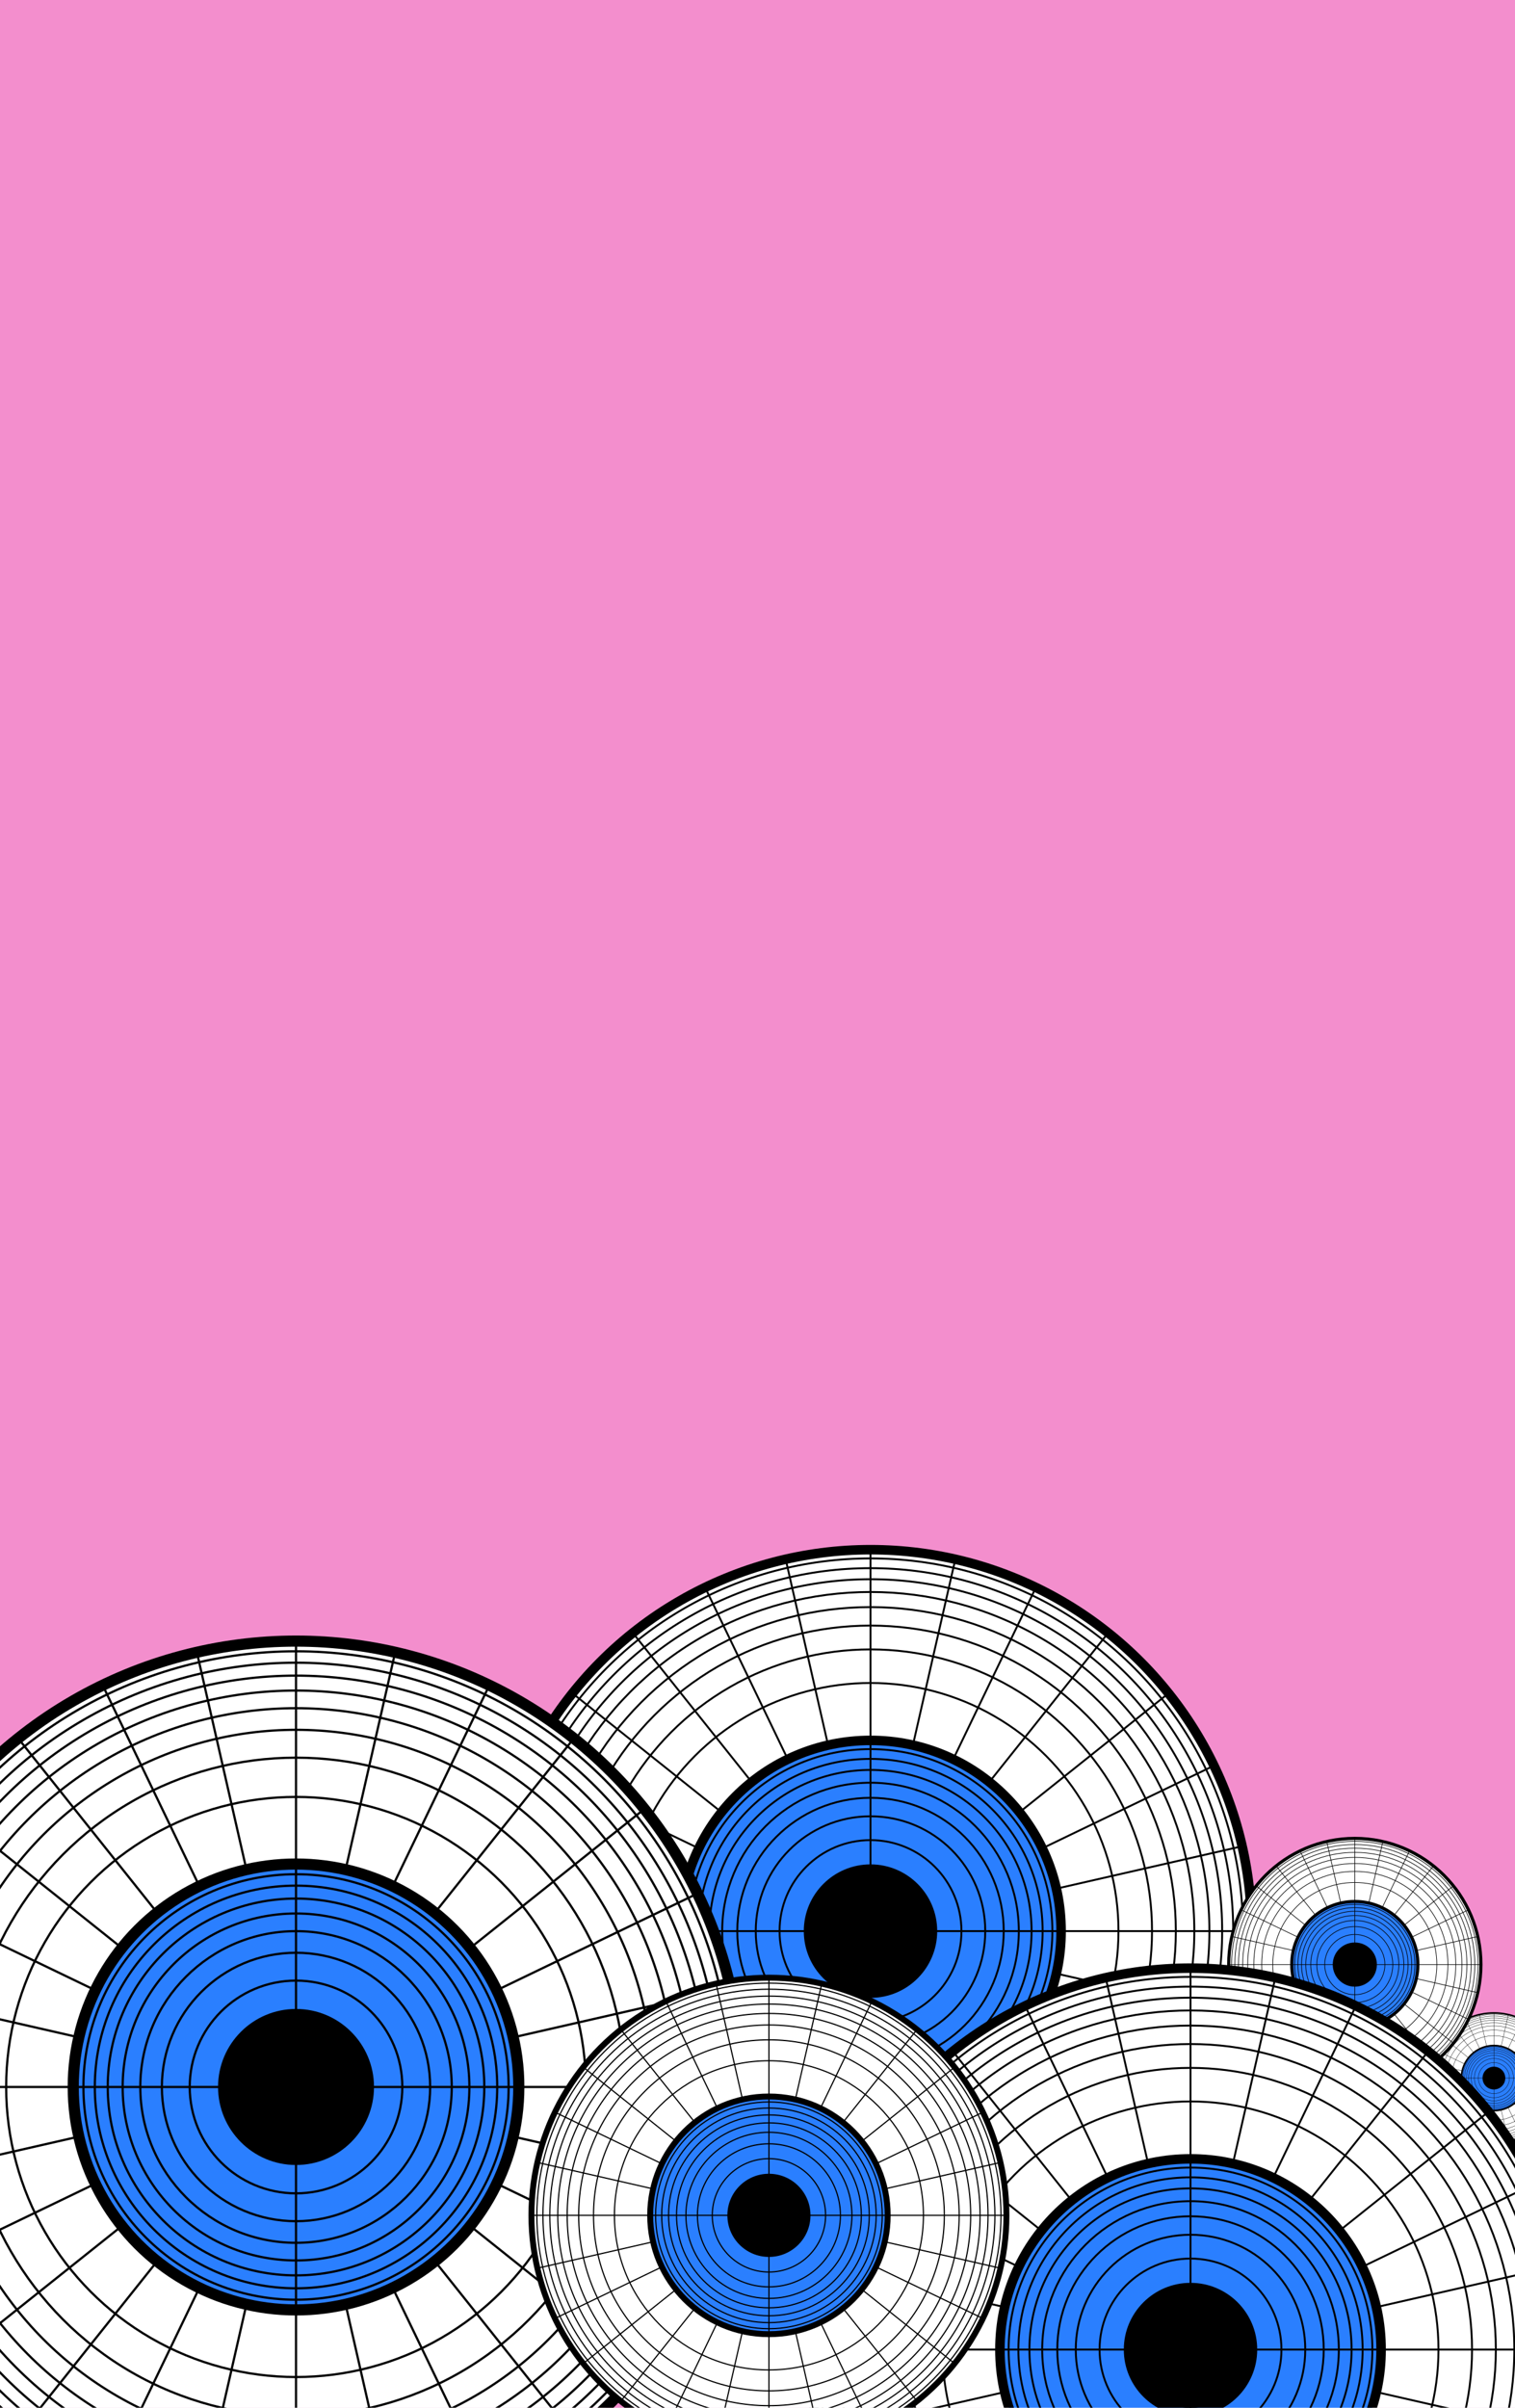 <?xml version="1.0" encoding="UTF-8" standalone="no"?>
<!-- Created with Inkscape (http://www.inkscape.org/) -->

<svg
   inkscape:version="1.2.1 (9c6d41e, 2022-07-14)"
   sodipodi:docname="hero-eye.svg"
   width="680"
   height="1080"
   viewBox="0 0 680 1080"
   version="1.1"
   id="svg5"
   xmlns:inkscape="http://www.inkscape.org/namespaces/inkscape"
   xmlns:sodipodi="http://sodipodi.sourceforge.net/DTD/sodipodi-0.dtd"
   xmlns:xlink="http://www.w3.org/1999/xlink"
   xmlns="http://www.w3.org/2000/svg"
   xmlns:svg="http://www.w3.org/2000/svg">
  <sodipodi:namedview
     id="namedview7"
     pagecolor="#ffffff"
     bordercolor="#000000"
     borderopacity="0.25"
     inkscape:showpageshadow="2"
     inkscape:pageopacity="0.0"
     inkscape:pagecheckerboard="0"
     inkscape:deskcolor="#d1d1d1"
     inkscape:document-units="px"
     showgrid="false"
     inkscape:zoom="0.60318094"
     inkscape:cx="305.87836"
     inkscape:cy="768.42614"
     inkscape:window-width="1680"
     inkscape:window-height="949"
     inkscape:window-x="0"
     inkscape:window-y="25"
     inkscape:window-maximized="1"
     inkscape:current-layer="layer1" />
  <defs
     id="defs2">
    <inkscape:path-effect
       effect="lattice2"
       gridpoint0="-200,-200"
       gridpoint1="200,-200"
       gridpoint2="-200,200"
       gridpoint3="200,200"
       gridpoint4="-100,-200"
       gridpoint5="100,-200"
       gridpoint6="-100,200"
       gridpoint7="100,200"
       gridpoint8x9="0,-200"
       gridpoint10x11="0,200"
       gridpoint12="-200,-100"
       gridpoint13="200,-100"
       gridpoint14="-200,100"
       gridpoint15="200,100"
       gridpoint16="-100,-100"
       gridpoint17="100,-100"
       gridpoint18="-100,100"
       gridpoint19="100,100"
       gridpoint20x21="0,-100"
       gridpoint22x23="0,100"
       gridpoint24x26="-200,0"
       gridpoint25x27="200,0"
       gridpoint28x30="-100,0"
       gridpoint29x31="100,0"
       gridpoint32x33x34x35="0,0"
       id="path-effect9678"
       is_visible="true"
       lpeversion="1"
       horizontal_mirror="false"
       vertical_mirror="false"
       perimetral="false"
       live_update="true" />
    <inkscape:path-effect
       effect="envelope"
       id="path-effect9627"
       is_visible="true"
       lpeversion="1"
       yy="true"
       xx="true"
       bendpath1="M -200,-200 H 200"
       bendpath2="M 200,-200 V 200"
       bendpath3="M -200,200 H 200"
       bendpath4="M -200,-200 V 200" />
    <inkscape:path-effect
       effect="perspective-envelope"
       up_left_point="-200,-200"
       up_right_point="200,-200"
       down_left_point="-200,200"
       down_right_point="200,200"
       id="path-effect8788"
       is_visible="true"
       lpeversion="1"
       deform_type="perspective"
       horizontal_mirror="false"
       vertical_mirror="false"
       overflow_perspective="false" />
    <inkscape:path-effect
       effect="fill_between_many"
       method="originald"
       linkedpaths="#path518,0,1|#circle520,0,1"
       id="path-effect522" />
  </defs>
  <g
     inkscape:label="Camada 1"
     inkscape:groupmode="layer"
     id="layer1">
    <rect
       style="fill:#f38ecd;fill-opacity:1"
       id="rect356"
       width="680"
       height="1080"
       x="0"
       y="0" />
    <use
       x="0"
       y="0"
       xlink:href="#g683"
       id="use685"
       transform="matrix(1.605,0,0,1.605,-163.213,-728.675)" />
    <g
       id="g1009"
       transform="matrix(0.146,0,0,0.146,648.277,797.839)">
      <circle
         cx="152.455"
         cy="919.794"
         r="200"
         style="fill:#ffffff;stroke:#000000;stroke-width:5"
         inkscape:label="MajorDivCircle2:R200.0"
         id="circle907" />
      <circle
         cx="152.455"
         cy="919.794"
         r="195.424"
         style="fill:#ffffff;stroke:#000000;stroke-width:1"
         inkscape:label="MinorDivCircle2:Log9"
         id="circle909" />
      <circle
         cx="152.455"
         cy="919.794"
         r="100"
         style="fill:#2a7fff;stroke:#000000;stroke-width:5"
         inkscape:label="MajorDivCircle1:R100.0"
         id="circle911" />
      <circle
         cx="152.455"
         cy="919.794"
         r="30.103"
         style="fill:none;stroke:#000000;stroke-width:1"
         inkscape:label="MinorDivCircle1:Log2"
         id="circle913" />
      <circle
         cx="152.455"
         cy="919.794"
         r="47.712"
         style="fill:none;stroke:#000000;stroke-width:1"
         inkscape:label="MinorDivCircle1:Log3"
         id="circle915" />
      <circle
         cx="152.455"
         cy="919.794"
         r="60.206"
         style="fill:none;stroke:#000000;stroke-width:1"
         inkscape:label="MinorDivCircle1:Log4"
         id="circle917" />
      <circle
         cx="152.455"
         cy="919.794"
         r="69.897"
         style="fill:none;stroke:#000000;stroke-width:1"
         inkscape:label="MinorDivCircle1:Log5"
         id="circle919" />
      <circle
         cx="152.455"
         cy="919.794"
         r="77.815"
         style="fill:none;stroke:#000000;stroke-width:1"
         inkscape:label="MinorDivCircle1:Log6"
         id="circle921" />
      <circle
         cx="152.455"
         cy="919.794"
         r="84.51"
         style="fill:none;stroke:#000000;stroke-width:1"
         inkscape:label="MinorDivCircle1:Log7"
         id="circle923" />
      <circle
         cx="152.455"
         cy="919.794"
         r="90.309"
         style="fill:none;stroke:#000000;stroke-width:1"
         inkscape:label="MinorDivCircle1:Log8"
         id="circle925" />
      <circle
         cx="152.455"
         cy="919.794"
         r="95.424"
         style="fill:none;stroke:#000000;stroke-width:1"
         inkscape:label="MinorDivCircle1:Log9"
         id="circle927" />
      <circle
         cx="152.455"
         cy="919.794"
         r="130.103"
         style="fill:none;stroke:#000000;stroke-width:1"
         inkscape:label="MinorDivCircle2:Log2"
         id="circle929" />
      <circle
         cx="152.455"
         cy="919.794"
         r="147.712"
         style="fill:none;stroke:#000000;stroke-width:1"
         inkscape:label="MinorDivCircle2:Log3"
         id="circle931" />
      <circle
         cx="152.455"
         cy="919.794"
         r="160.206"
         style="fill:none;stroke:#000000;stroke-width:1"
         inkscape:label="MinorDivCircle2:Log4"
         id="circle933" />
      <circle
         cx="152.455"
         cy="919.794"
         r="169.897"
         style="fill:none;stroke:#000000;stroke-width:1"
         inkscape:label="MinorDivCircle2:Log5"
         id="circle935" />
      <circle
         cx="152.455"
         cy="919.794"
         r="177.815"
         style="fill:none;stroke:#000000;stroke-width:1"
         inkscape:label="MinorDivCircle2:Log6"
         id="circle937" />
      <circle
         cx="152.455"
         cy="919.794"
         r="184.51"
         style="fill:none;stroke:#000000;stroke-width:1"
         inkscape:label="MinorDivCircle2:Log7"
         id="circle939" />
      <circle
         cx="152.455"
         cy="919.794"
         r="190.309"
         style="fill:none;stroke:#000000;stroke-width:1"
         inkscape:label="MinorDivCircle2:Log8"
         id="circle941" />
      <path
         style="fill:none;stroke:#000000;stroke-width:1"
         d="M 152.455,919.794 V 1019.794"
         inkscape:label="RadialGridline0"
         id="path943" />
      <path
         style="fill:none;stroke:#000000;stroke-width:1"
         d="m 152.455,919.794 h 100"
         inkscape:label="RadialGridline1"
         id="path945" />
      <path
         style="fill:none;stroke:#000000;stroke-width:1"
         d="m 152.455,919.794 v -100"
         inkscape:label="RadialGridline2"
         id="path947" />
      <path
         style="fill:none;stroke:#000000;stroke-width:1"
         d="m 152.455,919.794 h -100"
         inkscape:label="RadialGridline3"
         id="path949" />
      <path
         style="fill:none;stroke:#000000;stroke-width:1"
         d="m 252.455,919.794 h 100"
         inkscape:label="RadialGridline0"
         id="path951" />
      <path
         style="fill:none;stroke:#000000;stroke-width:1"
         d="m 249.947,897.542 97.493,-22.252"
         inkscape:label="RadialGridline1"
         id="path953" />
      <path
         style="fill:none;stroke:#000000;stroke-width:1"
         d="m 242.552,876.406 90.097,-43.388"
         inkscape:label="RadialGridline2"
         id="path955" />
      <path
         style="fill:none;stroke:#000000;stroke-width:1"
         d="m 230.638,857.445 78.183,-62.349"
         inkscape:label="RadialGridline3"
         id="path957" />
      <path
         style="fill:none;stroke:#000000;stroke-width:1"
         d="m 214.804,841.611 62.349,-78.183"
         inkscape:label="RadialGridline4"
         id="path959" />
      <path
         style="fill:none;stroke:#000000;stroke-width:1"
         d="m 195.843,829.697 43.388,-90.097"
         inkscape:label="RadialGridline5"
         id="path961" />
      <path
         style="fill:none;stroke:#000000;stroke-width:1"
         d="m 174.707,822.301 22.252,-97.493"
         inkscape:label="RadialGridline6"
         id="path963" />
      <path
         style="fill:none;stroke:#000000;stroke-width:1"
         d="m 152.455,819.794 v -100"
         inkscape:label="RadialGridline7"
         id="path965" />
      <path
         style="fill:none;stroke:#000000;stroke-width:1"
         d="m 130.203,822.301 -22.252,-97.493"
         inkscape:label="RadialGridline8"
         id="path967" />
      <path
         style="fill:none;stroke:#000000;stroke-width:1"
         d="m 109.066,829.697 -43.388,-90.097"
         inkscape:label="RadialGridline9"
         id="path969" />
      <path
         style="fill:none;stroke:#000000;stroke-width:1"
         d="m 90.106,841.611 -62.349,-78.183"
         inkscape:label="RadialGridline10"
         id="path971" />
      <path
         style="fill:none;stroke:#000000;stroke-width:1"
         d="m 74.272,857.445 -78.183,-62.349"
         inkscape:label="RadialGridline11"
         id="path973" />
      <path
         style="fill:none;stroke:#000000;stroke-width:1"
         d="m 62.358,876.406 -90.097,-43.388"
         inkscape:label="RadialGridline12"
         id="path975" />
      <path
         style="fill:none;stroke:#000000;stroke-width:1"
         d="m 54.962,897.542 -97.493,-22.252"
         inkscape:label="RadialGridline13"
         id="path977" />
      <path
         style="fill:none;stroke:#000000;stroke-width:1"
         d="m 52.455,919.794 h -100"
         inkscape:label="RadialGridline14"
         id="path979" />
      <path
         style="fill:none;stroke:#000000;stroke-width:1"
         d="m 54.962,942.046 -97.493,22.252"
         inkscape:label="RadialGridline15"
         id="path981" />
      <path
         style="fill:none;stroke:#000000;stroke-width:1"
         d="m 62.358,963.182 -90.097,43.388"
         inkscape:label="RadialGridline16"
         id="path983" />
      <path
         style="fill:none;stroke:#000000;stroke-width:1"
         d="M 74.272,982.143 -3.911,1044.492"
         inkscape:label="RadialGridline17"
         id="path985" />
      <path
         style="fill:none;stroke:#000000;stroke-width:1"
         d="M 90.106,997.977 27.757,1076.16"
         inkscape:label="RadialGridline18"
         id="path987" />
      <path
         style="fill:none;stroke:#000000;stroke-width:1"
         d="m 109.066,1009.891 -43.388,90.097"
         inkscape:label="RadialGridline19"
         id="path989" />
      <path
         style="fill:none;stroke:#000000;stroke-width:1"
         d="m 130.203,1017.287 -22.252,97.493"
         inkscape:label="RadialGridline20"
         id="path991" />
      <path
         style="fill:none;stroke:#000000;stroke-width:1"
         d="m 152.455,1019.794 v 100"
         inkscape:label="RadialGridline21"
         id="path993" />
      <path
         style="fill:none;stroke:#000000;stroke-width:1"
         d="m 174.707,1017.287 22.252,97.493"
         inkscape:label="RadialGridline22"
         id="path995" />
      <path
         style="fill:none;stroke:#000000;stroke-width:1"
         d="m 195.843,1009.891 43.388,90.097"
         inkscape:label="RadialGridline23"
         id="path997" />
      <path
         style="fill:none;stroke:#000000;stroke-width:1"
         d="m 214.804,997.977 62.349,78.183"
         inkscape:label="RadialGridline24"
         id="path999" />
      <path
         style="fill:none;stroke:#000000;stroke-width:1"
         d="m 230.638,982.143 78.183,62.349"
         inkscape:label="RadialGridline25"
         id="path1001" />
      <path
         style="fill:none;stroke:#000000;stroke-width:1"
         d="m 242.552,963.182 90.097,43.388"
         inkscape:label="RadialGridline26"
         id="path1003" />
      <path
         style="fill:none;stroke:#000000;stroke-width:1"
         d="m 249.947,942.046 97.493,22.252"
         inkscape:label="RadialGridline27"
         id="path1005" />
      <circle
         cx="152.455"
         cy="919.794"
         r="35"
         style="fill:#000000;stroke:#000000;stroke-width:0"
         inkscape:label="CentreDot"
         id="circle1007" />
    </g>
    <g
       id="g905"
       transform="matrix(0.283,0,0,0.283,564.953,620.917)">
      <circle
         cx="152.455"
         cy="919.794"
         r="200"
         style="fill:#ffffff;stroke:#000000;stroke-width:5"
         inkscape:label="MajorDivCircle2:R200.0"
         id="circle803" />
      <circle
         cx="152.455"
         cy="919.794"
         r="195.424"
         style="fill:#ffffff;stroke:#000000;stroke-width:1"
         inkscape:label="MinorDivCircle2:Log9"
         id="circle805" />
      <circle
         cx="152.455"
         cy="919.794"
         r="100"
         style="fill:#2a7fff;stroke:#000000;stroke-width:5"
         inkscape:label="MajorDivCircle1:R100.0"
         id="circle807" />
      <circle
         cx="152.455"
         cy="919.794"
         r="30.103"
         style="fill:none;stroke:#000000;stroke-width:1"
         inkscape:label="MinorDivCircle1:Log2"
         id="circle809" />
      <circle
         cx="152.455"
         cy="919.794"
         r="47.712"
         style="fill:none;stroke:#000000;stroke-width:1"
         inkscape:label="MinorDivCircle1:Log3"
         id="circle811" />
      <circle
         cx="152.455"
         cy="919.794"
         r="60.206"
         style="fill:none;stroke:#000000;stroke-width:1"
         inkscape:label="MinorDivCircle1:Log4"
         id="circle813" />
      <circle
         cx="152.455"
         cy="919.794"
         r="69.897"
         style="fill:none;stroke:#000000;stroke-width:1"
         inkscape:label="MinorDivCircle1:Log5"
         id="circle815" />
      <circle
         cx="152.455"
         cy="919.794"
         r="77.815"
         style="fill:none;stroke:#000000;stroke-width:1"
         inkscape:label="MinorDivCircle1:Log6"
         id="circle817" />
      <circle
         cx="152.455"
         cy="919.794"
         r="84.51"
         style="fill:none;stroke:#000000;stroke-width:1"
         inkscape:label="MinorDivCircle1:Log7"
         id="circle819" />
      <circle
         cx="152.455"
         cy="919.794"
         r="90.309"
         style="fill:none;stroke:#000000;stroke-width:1"
         inkscape:label="MinorDivCircle1:Log8"
         id="circle821" />
      <circle
         cx="152.455"
         cy="919.794"
         r="95.424"
         style="fill:none;stroke:#000000;stroke-width:1"
         inkscape:label="MinorDivCircle1:Log9"
         id="circle823" />
      <circle
         cx="152.455"
         cy="919.794"
         r="130.103"
         style="fill:none;stroke:#000000;stroke-width:1"
         inkscape:label="MinorDivCircle2:Log2"
         id="circle825" />
      <circle
         cx="152.455"
         cy="919.794"
         r="147.712"
         style="fill:none;stroke:#000000;stroke-width:1"
         inkscape:label="MinorDivCircle2:Log3"
         id="circle827" />
      <circle
         cx="152.455"
         cy="919.794"
         r="160.206"
         style="fill:none;stroke:#000000;stroke-width:1"
         inkscape:label="MinorDivCircle2:Log4"
         id="circle829" />
      <circle
         cx="152.455"
         cy="919.794"
         r="169.897"
         style="fill:none;stroke:#000000;stroke-width:1"
         inkscape:label="MinorDivCircle2:Log5"
         id="circle831" />
      <circle
         cx="152.455"
         cy="919.794"
         r="177.815"
         style="fill:none;stroke:#000000;stroke-width:1"
         inkscape:label="MinorDivCircle2:Log6"
         id="circle833" />
      <circle
         cx="152.455"
         cy="919.794"
         r="184.51"
         style="fill:none;stroke:#000000;stroke-width:1"
         inkscape:label="MinorDivCircle2:Log7"
         id="circle835" />
      <circle
         cx="152.455"
         cy="919.794"
         r="190.309"
         style="fill:none;stroke:#000000;stroke-width:1"
         inkscape:label="MinorDivCircle2:Log8"
         id="circle837" />
      <path
         style="fill:none;stroke:#000000;stroke-width:1"
         d="M 152.455,919.794 V 1019.794"
         inkscape:label="RadialGridline0"
         id="path839" />
      <path
         style="fill:none;stroke:#000000;stroke-width:1"
         d="m 152.455,919.794 h 100"
         inkscape:label="RadialGridline1"
         id="path841" />
      <path
         style="fill:none;stroke:#000000;stroke-width:1"
         d="m 152.455,919.794 v -100"
         inkscape:label="RadialGridline2"
         id="path843" />
      <path
         style="fill:none;stroke:#000000;stroke-width:1"
         d="m 152.455,919.794 h -100"
         inkscape:label="RadialGridline3"
         id="path845" />
      <path
         style="fill:none;stroke:#000000;stroke-width:1"
         d="m 252.455,919.794 h 100"
         inkscape:label="RadialGridline0"
         id="path847" />
      <path
         style="fill:none;stroke:#000000;stroke-width:1"
         d="m 249.947,897.542 97.493,-22.252"
         inkscape:label="RadialGridline1"
         id="path849" />
      <path
         style="fill:none;stroke:#000000;stroke-width:1"
         d="m 242.552,876.406 90.097,-43.388"
         inkscape:label="RadialGridline2"
         id="path851" />
      <path
         style="fill:none;stroke:#000000;stroke-width:1"
         d="m 230.638,857.445 78.183,-62.349"
         inkscape:label="RadialGridline3"
         id="path853" />
      <path
         style="fill:none;stroke:#000000;stroke-width:1"
         d="m 214.804,841.611 62.349,-78.183"
         inkscape:label="RadialGridline4"
         id="path855" />
      <path
         style="fill:none;stroke:#000000;stroke-width:1"
         d="m 195.843,829.697 43.388,-90.097"
         inkscape:label="RadialGridline5"
         id="path857" />
      <path
         style="fill:none;stroke:#000000;stroke-width:1"
         d="m 174.707,822.301 22.252,-97.493"
         inkscape:label="RadialGridline6"
         id="path859" />
      <path
         style="fill:none;stroke:#000000;stroke-width:1"
         d="m 152.455,819.794 v -100"
         inkscape:label="RadialGridline7"
         id="path861" />
      <path
         style="fill:none;stroke:#000000;stroke-width:1"
         d="m 130.203,822.301 -22.252,-97.493"
         inkscape:label="RadialGridline8"
         id="path863" />
      <path
         style="fill:none;stroke:#000000;stroke-width:1"
         d="m 109.066,829.697 -43.388,-90.097"
         inkscape:label="RadialGridline9"
         id="path865" />
      <path
         style="fill:none;stroke:#000000;stroke-width:1"
         d="m 90.106,841.611 -62.349,-78.183"
         inkscape:label="RadialGridline10"
         id="path867" />
      <path
         style="fill:none;stroke:#000000;stroke-width:1"
         d="m 74.272,857.445 -78.183,-62.349"
         inkscape:label="RadialGridline11"
         id="path869" />
      <path
         style="fill:none;stroke:#000000;stroke-width:1"
         d="m 62.358,876.406 -90.097,-43.388"
         inkscape:label="RadialGridline12"
         id="path871" />
      <path
         style="fill:none;stroke:#000000;stroke-width:1"
         d="m 54.962,897.542 -97.493,-22.252"
         inkscape:label="RadialGridline13"
         id="path873" />
      <path
         style="fill:none;stroke:#000000;stroke-width:1"
         d="m 52.455,919.794 h -100"
         inkscape:label="RadialGridline14"
         id="path875" />
      <path
         style="fill:none;stroke:#000000;stroke-width:1"
         d="m 54.962,942.046 -97.493,22.252"
         inkscape:label="RadialGridline15"
         id="path877" />
      <path
         style="fill:none;stroke:#000000;stroke-width:1"
         d="m 62.358,963.182 -90.097,43.388"
         inkscape:label="RadialGridline16"
         id="path879" />
      <path
         style="fill:none;stroke:#000000;stroke-width:1"
         d="M 74.272,982.143 -3.911,1044.492"
         inkscape:label="RadialGridline17"
         id="path881" />
      <path
         style="fill:none;stroke:#000000;stroke-width:1"
         d="M 90.106,997.977 27.757,1076.16"
         inkscape:label="RadialGridline18"
         id="path883" />
      <path
         style="fill:none;stroke:#000000;stroke-width:1"
         d="m 109.066,1009.891 -43.388,90.097"
         inkscape:label="RadialGridline19"
         id="path885" />
      <path
         style="fill:none;stroke:#000000;stroke-width:1"
         d="m 130.203,1017.287 -22.252,97.493"
         inkscape:label="RadialGridline20"
         id="path887" />
      <path
         style="fill:none;stroke:#000000;stroke-width:1"
         d="m 152.455,1019.794 v 100"
         inkscape:label="RadialGridline21"
         id="path889" />
      <path
         style="fill:none;stroke:#000000;stroke-width:1"
         d="m 174.707,1017.287 22.252,97.493"
         inkscape:label="RadialGridline22"
         id="path891" />
      <path
         style="fill:none;stroke:#000000;stroke-width:1"
         d="m 195.843,1009.891 43.388,90.097"
         inkscape:label="RadialGridline23"
         id="path893" />
      <path
         style="fill:none;stroke:#000000;stroke-width:1"
         d="m 214.804,997.977 62.349,78.183"
         inkscape:label="RadialGridline24"
         id="path895" />
      <path
         style="fill:none;stroke:#000000;stroke-width:1"
         d="m 230.638,982.143 78.183,62.349"
         inkscape:label="RadialGridline25"
         id="path897" />
      <path
         style="fill:none;stroke:#000000;stroke-width:1"
         d="m 242.552,963.182 90.097,43.388"
         inkscape:label="RadialGridline26"
         id="path899" />
      <path
         style="fill:none;stroke:#000000;stroke-width:1"
         d="m 249.947,942.046 97.493,22.252"
         inkscape:label="RadialGridline27"
         id="path901" />
      <circle
         cx="152.455"
         cy="919.794"
         r="35"
         style="fill:#000000;stroke:#000000;stroke-width:0"
         inkscape:label="CentreDot"
         id="circle903" />
    </g>
    <use
       x="0"
       y="0"
       xlink:href="#use685"
       id="use801"
       transform="translate(143.633,187.702)" />
    <g
       id="g464"
       transform="translate(-19.586,16.322)">
      <circle
         cx="152.455"
         cy="919.794"
         r="200"
         style="fill:#ffffff;stroke:#000000;stroke-width:5"
         inkscape:label="MajorDivCircle2:R200.0"
         id="circle8648" />
      <circle
         cx="152.455"
         cy="919.794"
         r="195.424"
         style="fill:#ffffff;stroke:#000000;stroke-width:1"
         inkscape:label="MinorDivCircle2:Log9"
         id="circle8664" />
      <circle
         cx="152.455"
         cy="919.794"
         r="100"
         style="fill:#2a7fff;stroke:#000000;stroke-width:5"
         inkscape:label="MajorDivCircle1:R100.0"
         id="circle8630" />
      <circle
         cx="152.455"
         cy="919.794"
         r="30.103"
         style="fill:none;stroke:#000000;stroke-width:1"
         inkscape:label="MinorDivCircle1:Log2"
         id="circle8632" />
      <circle
         cx="152.455"
         cy="919.794"
         r="47.712"
         style="fill:none;stroke:#000000;stroke-width:1"
         inkscape:label="MinorDivCircle1:Log3"
         id="circle8634" />
      <circle
         cx="152.455"
         cy="919.794"
         r="60.206"
         style="fill:none;stroke:#000000;stroke-width:1"
         inkscape:label="MinorDivCircle1:Log4"
         id="circle8636" />
      <circle
         cx="152.455"
         cy="919.794"
         r="69.897"
         style="fill:none;stroke:#000000;stroke-width:1"
         inkscape:label="MinorDivCircle1:Log5"
         id="circle8638" />
      <circle
         cx="152.455"
         cy="919.794"
         r="77.815"
         style="fill:none;stroke:#000000;stroke-width:1"
         inkscape:label="MinorDivCircle1:Log6"
         id="circle8640" />
      <circle
         cx="152.455"
         cy="919.794"
         r="84.51"
         style="fill:none;stroke:#000000;stroke-width:1"
         inkscape:label="MinorDivCircle1:Log7"
         id="circle8642" />
      <circle
         cx="152.455"
         cy="919.794"
         r="90.309"
         style="fill:none;stroke:#000000;stroke-width:1"
         inkscape:label="MinorDivCircle1:Log8"
         id="circle8644" />
      <circle
         cx="152.455"
         cy="919.794"
         r="95.424"
         style="fill:none;stroke:#000000;stroke-width:1"
         inkscape:label="MinorDivCircle1:Log9"
         id="circle8646" />
      <circle
         cx="152.455"
         cy="919.794"
         r="130.103"
         style="fill:none;stroke:#000000;stroke-width:1"
         inkscape:label="MinorDivCircle2:Log2"
         id="circle8650" />
      <circle
         cx="152.455"
         cy="919.794"
         r="147.712"
         style="fill:none;stroke:#000000;stroke-width:1"
         inkscape:label="MinorDivCircle2:Log3"
         id="circle8652" />
      <circle
         cx="152.455"
         cy="919.794"
         r="160.206"
         style="fill:none;stroke:#000000;stroke-width:1"
         inkscape:label="MinorDivCircle2:Log4"
         id="circle8654" />
      <circle
         cx="152.455"
         cy="919.794"
         r="169.897"
         style="fill:none;stroke:#000000;stroke-width:1"
         inkscape:label="MinorDivCircle2:Log5"
         id="circle8656" />
      <circle
         cx="152.455"
         cy="919.794"
         r="177.815"
         style="fill:none;stroke:#000000;stroke-width:1"
         inkscape:label="MinorDivCircle2:Log6"
         id="circle8658" />
      <circle
         cx="152.455"
         cy="919.794"
         r="184.51"
         style="fill:none;stroke:#000000;stroke-width:1"
         inkscape:label="MinorDivCircle2:Log7"
         id="circle8660" />
      <circle
         cx="152.455"
         cy="919.794"
         r="190.309"
         style="fill:none;stroke:#000000;stroke-width:1"
         inkscape:label="MinorDivCircle2:Log8"
         id="circle8662" />
      <path
         style="fill:none;stroke:#000000;stroke-width:1"
         d="M 152.455,919.794 V 1019.794"
         inkscape:label="RadialGridline0"
         id="path8666" />
      <path
         style="fill:none;stroke:#000000;stroke-width:1"
         d="m 152.455,919.794 h 100"
         inkscape:label="RadialGridline1"
         id="path8668" />
      <path
         style="fill:none;stroke:#000000;stroke-width:1"
         d="m 152.455,919.794 v -100"
         inkscape:label="RadialGridline2"
         id="path8670" />
      <path
         style="fill:none;stroke:#000000;stroke-width:1"
         d="m 152.455,919.794 h -100"
         inkscape:label="RadialGridline3"
         id="path8672" />
      <path
         style="fill:none;stroke:#000000;stroke-width:1"
         d="m 252.455,919.794 h 100"
         inkscape:label="RadialGridline0"
         id="path8674" />
      <path
         style="fill:none;stroke:#000000;stroke-width:1"
         d="m 249.947,897.542 97.493,-22.252"
         inkscape:label="RadialGridline1"
         id="path8676" />
      <path
         style="fill:none;stroke:#000000;stroke-width:1"
         d="m 242.552,876.406 90.097,-43.388"
         inkscape:label="RadialGridline2"
         id="path8678" />
      <path
         style="fill:none;stroke:#000000;stroke-width:1"
         d="m 230.638,857.445 78.183,-62.349"
         inkscape:label="RadialGridline3"
         id="path8680" />
      <path
         style="fill:none;stroke:#000000;stroke-width:1"
         d="m 214.804,841.611 62.349,-78.183"
         inkscape:label="RadialGridline4"
         id="path8682" />
      <path
         style="fill:none;stroke:#000000;stroke-width:1"
         d="m 195.843,829.697 43.388,-90.097"
         inkscape:label="RadialGridline5"
         id="path8684" />
      <path
         style="fill:none;stroke:#000000;stroke-width:1"
         d="m 174.707,822.301 22.252,-97.493"
         inkscape:label="RadialGridline6"
         id="path8686" />
      <path
         style="fill:none;stroke:#000000;stroke-width:1"
         d="m 152.455,819.794 v -100"
         inkscape:label="RadialGridline7"
         id="path8688" />
      <path
         style="fill:none;stroke:#000000;stroke-width:1"
         d="m 130.203,822.301 -22.252,-97.493"
         inkscape:label="RadialGridline8"
         id="path8690" />
      <path
         style="fill:none;stroke:#000000;stroke-width:1"
         d="m 109.066,829.697 -43.388,-90.097"
         inkscape:label="RadialGridline9"
         id="path8692" />
      <path
         style="fill:none;stroke:#000000;stroke-width:1"
         d="m 90.106,841.611 -62.349,-78.183"
         inkscape:label="RadialGridline10"
         id="path8694" />
      <path
         style="fill:none;stroke:#000000;stroke-width:1"
         d="m 74.272,857.445 -78.183,-62.349"
         inkscape:label="RadialGridline11"
         id="path8696" />
      <path
         style="fill:none;stroke:#000000;stroke-width:1"
         d="m 62.358,876.406 -90.097,-43.388"
         inkscape:label="RadialGridline12"
         id="path8698" />
      <path
         style="fill:none;stroke:#000000;stroke-width:1"
         d="m 54.962,897.542 -97.493,-22.252"
         inkscape:label="RadialGridline13"
         id="path8700" />
      <path
         style="fill:none;stroke:#000000;stroke-width:1"
         d="m 52.455,919.794 h -100"
         inkscape:label="RadialGridline14"
         id="path8702" />
      <path
         style="fill:none;stroke:#000000;stroke-width:1"
         d="m 54.962,942.046 -97.493,22.252"
         inkscape:label="RadialGridline15"
         id="path8704" />
      <path
         style="fill:none;stroke:#000000;stroke-width:1"
         d="m 62.358,963.182 -90.097,43.388"
         inkscape:label="RadialGridline16"
         id="path8706" />
      <path
         style="fill:none;stroke:#000000;stroke-width:1"
         d="M 74.272,982.143 -3.911,1044.492"
         inkscape:label="RadialGridline17"
         id="path8708" />
      <path
         style="fill:none;stroke:#000000;stroke-width:1"
         d="M 90.106,997.977 27.757,1076.16"
         inkscape:label="RadialGridline18"
         id="path8710" />
      <path
         style="fill:none;stroke:#000000;stroke-width:1"
         d="m 109.066,1009.891 -43.388,90.097"
         inkscape:label="RadialGridline19"
         id="path8712" />
      <path
         style="fill:none;stroke:#000000;stroke-width:1"
         d="m 130.203,1017.287 -22.252,97.493"
         inkscape:label="RadialGridline20"
         id="path8714" />
      <path
         style="fill:none;stroke:#000000;stroke-width:1"
         d="m 152.455,1019.794 v 100"
         inkscape:label="RadialGridline21"
         id="path8716" />
      <path
         style="fill:none;stroke:#000000;stroke-width:1"
         d="m 174.707,1017.287 22.252,97.493"
         inkscape:label="RadialGridline22"
         id="path8718" />
      <path
         style="fill:none;stroke:#000000;stroke-width:1"
         d="m 195.843,1009.891 43.388,90.097"
         inkscape:label="RadialGridline23"
         id="path8720" />
      <path
         style="fill:none;stroke:#000000;stroke-width:1"
         d="m 214.804,997.977 62.349,78.183"
         inkscape:label="RadialGridline24"
         id="path8722" />
      <path
         style="fill:none;stroke:#000000;stroke-width:1"
         d="m 230.638,982.143 78.183,62.349"
         inkscape:label="RadialGridline25"
         id="path8724" />
      <path
         style="fill:none;stroke:#000000;stroke-width:1"
         d="m 242.552,963.182 90.097,43.388"
         inkscape:label="RadialGridline26"
         id="path8726" />
      <path
         style="fill:none;stroke:#000000;stroke-width:1"
         d="m 249.947,942.046 97.493,22.252"
         inkscape:label="RadialGridline27"
         id="path8728" />
      <circle
         cx="152.455"
         cy="919.794"
         r="35"
         style="fill:#000000;stroke:#000000;stroke-width:0"
         inkscape:label="CentreDot"
         id="circle8730" />
    </g>
    <g
       id="g683"
       transform="matrix(0.533,0,0,0.533,263.871,503.446)">
      <circle
         cx="152.455"
         cy="919.794"
         r="200"
         style="fill:#ffffff;stroke:#000000;stroke-width:5"
         inkscape:label="MajorDivCircle2:R200.0"
         id="circle581" />
      <circle
         cx="152.455"
         cy="919.794"
         r="195.424"
         style="fill:#ffffff;stroke:#000000;stroke-width:1"
         inkscape:label="MinorDivCircle2:Log9"
         id="circle583" />
      <circle
         cx="152.455"
         cy="919.794"
         r="100"
         style="fill:#2a7fff;stroke:#000000;stroke-width:5"
         inkscape:label="MajorDivCircle1:R100.0"
         id="circle585" />
      <circle
         cx="152.455"
         cy="919.794"
         r="30.103"
         style="fill:none;stroke:#000000;stroke-width:1"
         inkscape:label="MinorDivCircle1:Log2"
         id="circle587" />
      <circle
         cx="152.455"
         cy="919.794"
         r="47.712"
         style="fill:none;stroke:#000000;stroke-width:1"
         inkscape:label="MinorDivCircle1:Log3"
         id="circle589" />
      <circle
         cx="152.455"
         cy="919.794"
         r="60.206"
         style="fill:none;stroke:#000000;stroke-width:1"
         inkscape:label="MinorDivCircle1:Log4"
         id="circle591" />
      <circle
         cx="152.455"
         cy="919.794"
         r="69.897"
         style="fill:none;stroke:#000000;stroke-width:1"
         inkscape:label="MinorDivCircle1:Log5"
         id="circle593" />
      <circle
         cx="152.455"
         cy="919.794"
         r="77.815"
         style="fill:none;stroke:#000000;stroke-width:1"
         inkscape:label="MinorDivCircle1:Log6"
         id="circle595" />
      <circle
         cx="152.455"
         cy="919.794"
         r="84.51"
         style="fill:none;stroke:#000000;stroke-width:1"
         inkscape:label="MinorDivCircle1:Log7"
         id="circle597" />
      <circle
         cx="152.455"
         cy="919.794"
         r="90.309"
         style="fill:none;stroke:#000000;stroke-width:1"
         inkscape:label="MinorDivCircle1:Log8"
         id="circle599" />
      <circle
         cx="152.455"
         cy="919.794"
         r="95.424"
         style="fill:none;stroke:#000000;stroke-width:1"
         inkscape:label="MinorDivCircle1:Log9"
         id="circle601" />
      <circle
         cx="152.455"
         cy="919.794"
         r="130.103"
         style="fill:none;stroke:#000000;stroke-width:1"
         inkscape:label="MinorDivCircle2:Log2"
         id="circle603" />
      <circle
         cx="152.455"
         cy="919.794"
         r="147.712"
         style="fill:none;stroke:#000000;stroke-width:1"
         inkscape:label="MinorDivCircle2:Log3"
         id="circle605" />
      <circle
         cx="152.455"
         cy="919.794"
         r="160.206"
         style="fill:none;stroke:#000000;stroke-width:1"
         inkscape:label="MinorDivCircle2:Log4"
         id="circle607" />
      <circle
         cx="152.455"
         cy="919.794"
         r="169.897"
         style="fill:none;stroke:#000000;stroke-width:1"
         inkscape:label="MinorDivCircle2:Log5"
         id="circle609" />
      <circle
         cx="152.455"
         cy="919.794"
         r="177.815"
         style="fill:none;stroke:#000000;stroke-width:1"
         inkscape:label="MinorDivCircle2:Log6"
         id="circle611" />
      <circle
         cx="152.455"
         cy="919.794"
         r="184.51"
         style="fill:none;stroke:#000000;stroke-width:1"
         inkscape:label="MinorDivCircle2:Log7"
         id="circle613" />
      <circle
         cx="152.455"
         cy="919.794"
         r="190.309"
         style="fill:none;stroke:#000000;stroke-width:1"
         inkscape:label="MinorDivCircle2:Log8"
         id="circle615" />
      <path
         style="fill:none;stroke:#000000;stroke-width:1"
         d="M 152.455,919.794 V 1019.794"
         inkscape:label="RadialGridline0"
         id="path617" />
      <path
         style="fill:none;stroke:#000000;stroke-width:1"
         d="m 152.455,919.794 h 100"
         inkscape:label="RadialGridline1"
         id="path619" />
      <path
         style="fill:none;stroke:#000000;stroke-width:1"
         d="m 152.455,919.794 v -100"
         inkscape:label="RadialGridline2"
         id="path621" />
      <path
         style="fill:none;stroke:#000000;stroke-width:1"
         d="m 152.455,919.794 h -100"
         inkscape:label="RadialGridline3"
         id="path623" />
      <path
         style="fill:none;stroke:#000000;stroke-width:1"
         d="m 252.455,919.794 h 100"
         inkscape:label="RadialGridline0"
         id="path625" />
      <path
         style="fill:none;stroke:#000000;stroke-width:1"
         d="m 249.947,897.542 97.493,-22.252"
         inkscape:label="RadialGridline1"
         id="path627" />
      <path
         style="fill:none;stroke:#000000;stroke-width:1"
         d="m 242.552,876.406 90.097,-43.388"
         inkscape:label="RadialGridline2"
         id="path629" />
      <path
         style="fill:none;stroke:#000000;stroke-width:1"
         d="m 230.638,857.445 78.183,-62.349"
         inkscape:label="RadialGridline3"
         id="path631" />
      <path
         style="fill:none;stroke:#000000;stroke-width:1"
         d="m 214.804,841.611 62.349,-78.183"
         inkscape:label="RadialGridline4"
         id="path633" />
      <path
         style="fill:none;stroke:#000000;stroke-width:1"
         d="m 195.843,829.697 43.388,-90.097"
         inkscape:label="RadialGridline5"
         id="path635" />
      <path
         style="fill:none;stroke:#000000;stroke-width:1"
         d="m 174.707,822.301 22.252,-97.493"
         inkscape:label="RadialGridline6"
         id="path637" />
      <path
         style="fill:none;stroke:#000000;stroke-width:1"
         d="m 152.455,819.794 v -100"
         inkscape:label="RadialGridline7"
         id="path639" />
      <path
         style="fill:none;stroke:#000000;stroke-width:1"
         d="m 130.203,822.301 -22.252,-97.493"
         inkscape:label="RadialGridline8"
         id="path641" />
      <path
         style="fill:none;stroke:#000000;stroke-width:1"
         d="m 109.066,829.697 -43.388,-90.097"
         inkscape:label="RadialGridline9"
         id="path643" />
      <path
         style="fill:none;stroke:#000000;stroke-width:1"
         d="m 90.106,841.611 -62.349,-78.183"
         inkscape:label="RadialGridline10"
         id="path645" />
      <path
         style="fill:none;stroke:#000000;stroke-width:1"
         d="m 74.272,857.445 -78.183,-62.349"
         inkscape:label="RadialGridline11"
         id="path647" />
      <path
         style="fill:none;stroke:#000000;stroke-width:1"
         d="m 62.358,876.406 -90.097,-43.388"
         inkscape:label="RadialGridline12"
         id="path649" />
      <path
         style="fill:none;stroke:#000000;stroke-width:1"
         d="m 54.962,897.542 -97.493,-22.252"
         inkscape:label="RadialGridline13"
         id="path651" />
      <path
         style="fill:none;stroke:#000000;stroke-width:1"
         d="m 52.455,919.794 h -100"
         inkscape:label="RadialGridline14"
         id="path653" />
      <path
         style="fill:none;stroke:#000000;stroke-width:1"
         d="m 54.962,942.046 -97.493,22.252"
         inkscape:label="RadialGridline15"
         id="path655" />
      <path
         style="fill:none;stroke:#000000;stroke-width:1"
         d="m 62.358,963.182 -90.097,43.388"
         inkscape:label="RadialGridline16"
         id="path657" />
      <path
         style="fill:none;stroke:#000000;stroke-width:1"
         d="M 74.272,982.143 -3.911,1044.492"
         inkscape:label="RadialGridline17"
         id="path659" />
      <path
         style="fill:none;stroke:#000000;stroke-width:1"
         d="M 90.106,997.977 27.757,1076.16"
         inkscape:label="RadialGridline18"
         id="path661" />
      <path
         style="fill:none;stroke:#000000;stroke-width:1"
         d="m 109.066,1009.891 -43.388,90.097"
         inkscape:label="RadialGridline19"
         id="path663" />
      <path
         style="fill:none;stroke:#000000;stroke-width:1"
         d="m 130.203,1017.287 -22.252,97.493"
         inkscape:label="RadialGridline20"
         id="path665" />
      <path
         style="fill:none;stroke:#000000;stroke-width:1"
         d="m 152.455,1019.794 v 100"
         inkscape:label="RadialGridline21"
         id="path667" />
      <path
         style="fill:none;stroke:#000000;stroke-width:1"
         d="m 174.707,1017.287 22.252,97.493"
         inkscape:label="RadialGridline22"
         id="path669" />
      <path
         style="fill:none;stroke:#000000;stroke-width:1"
         d="m 195.843,1009.891 43.388,90.097"
         inkscape:label="RadialGridline23"
         id="path671" />
      <path
         style="fill:none;stroke:#000000;stroke-width:1"
         d="m 214.804,997.977 62.349,78.183"
         inkscape:label="RadialGridline24"
         id="path673" />
      <path
         style="fill:none;stroke:#000000;stroke-width:1"
         d="m 230.638,982.143 78.183,62.349"
         inkscape:label="RadialGridline25"
         id="path675" />
      <path
         style="fill:none;stroke:#000000;stroke-width:1"
         d="m 242.552,963.182 90.097,43.388"
         inkscape:label="RadialGridline26"
         id="path677" />
      <path
         style="fill:none;stroke:#000000;stroke-width:1"
         d="m 249.947,942.046 97.493,22.252"
         inkscape:label="RadialGridline27"
         id="path679" />
      <circle
         cx="152.455"
         cy="919.794"
         r="35"
         style="fill:#000000;stroke:#000000;stroke-width:0"
         inkscape:label="CentreDot"
         id="circle681" />
    </g>
  </g>
</svg>
